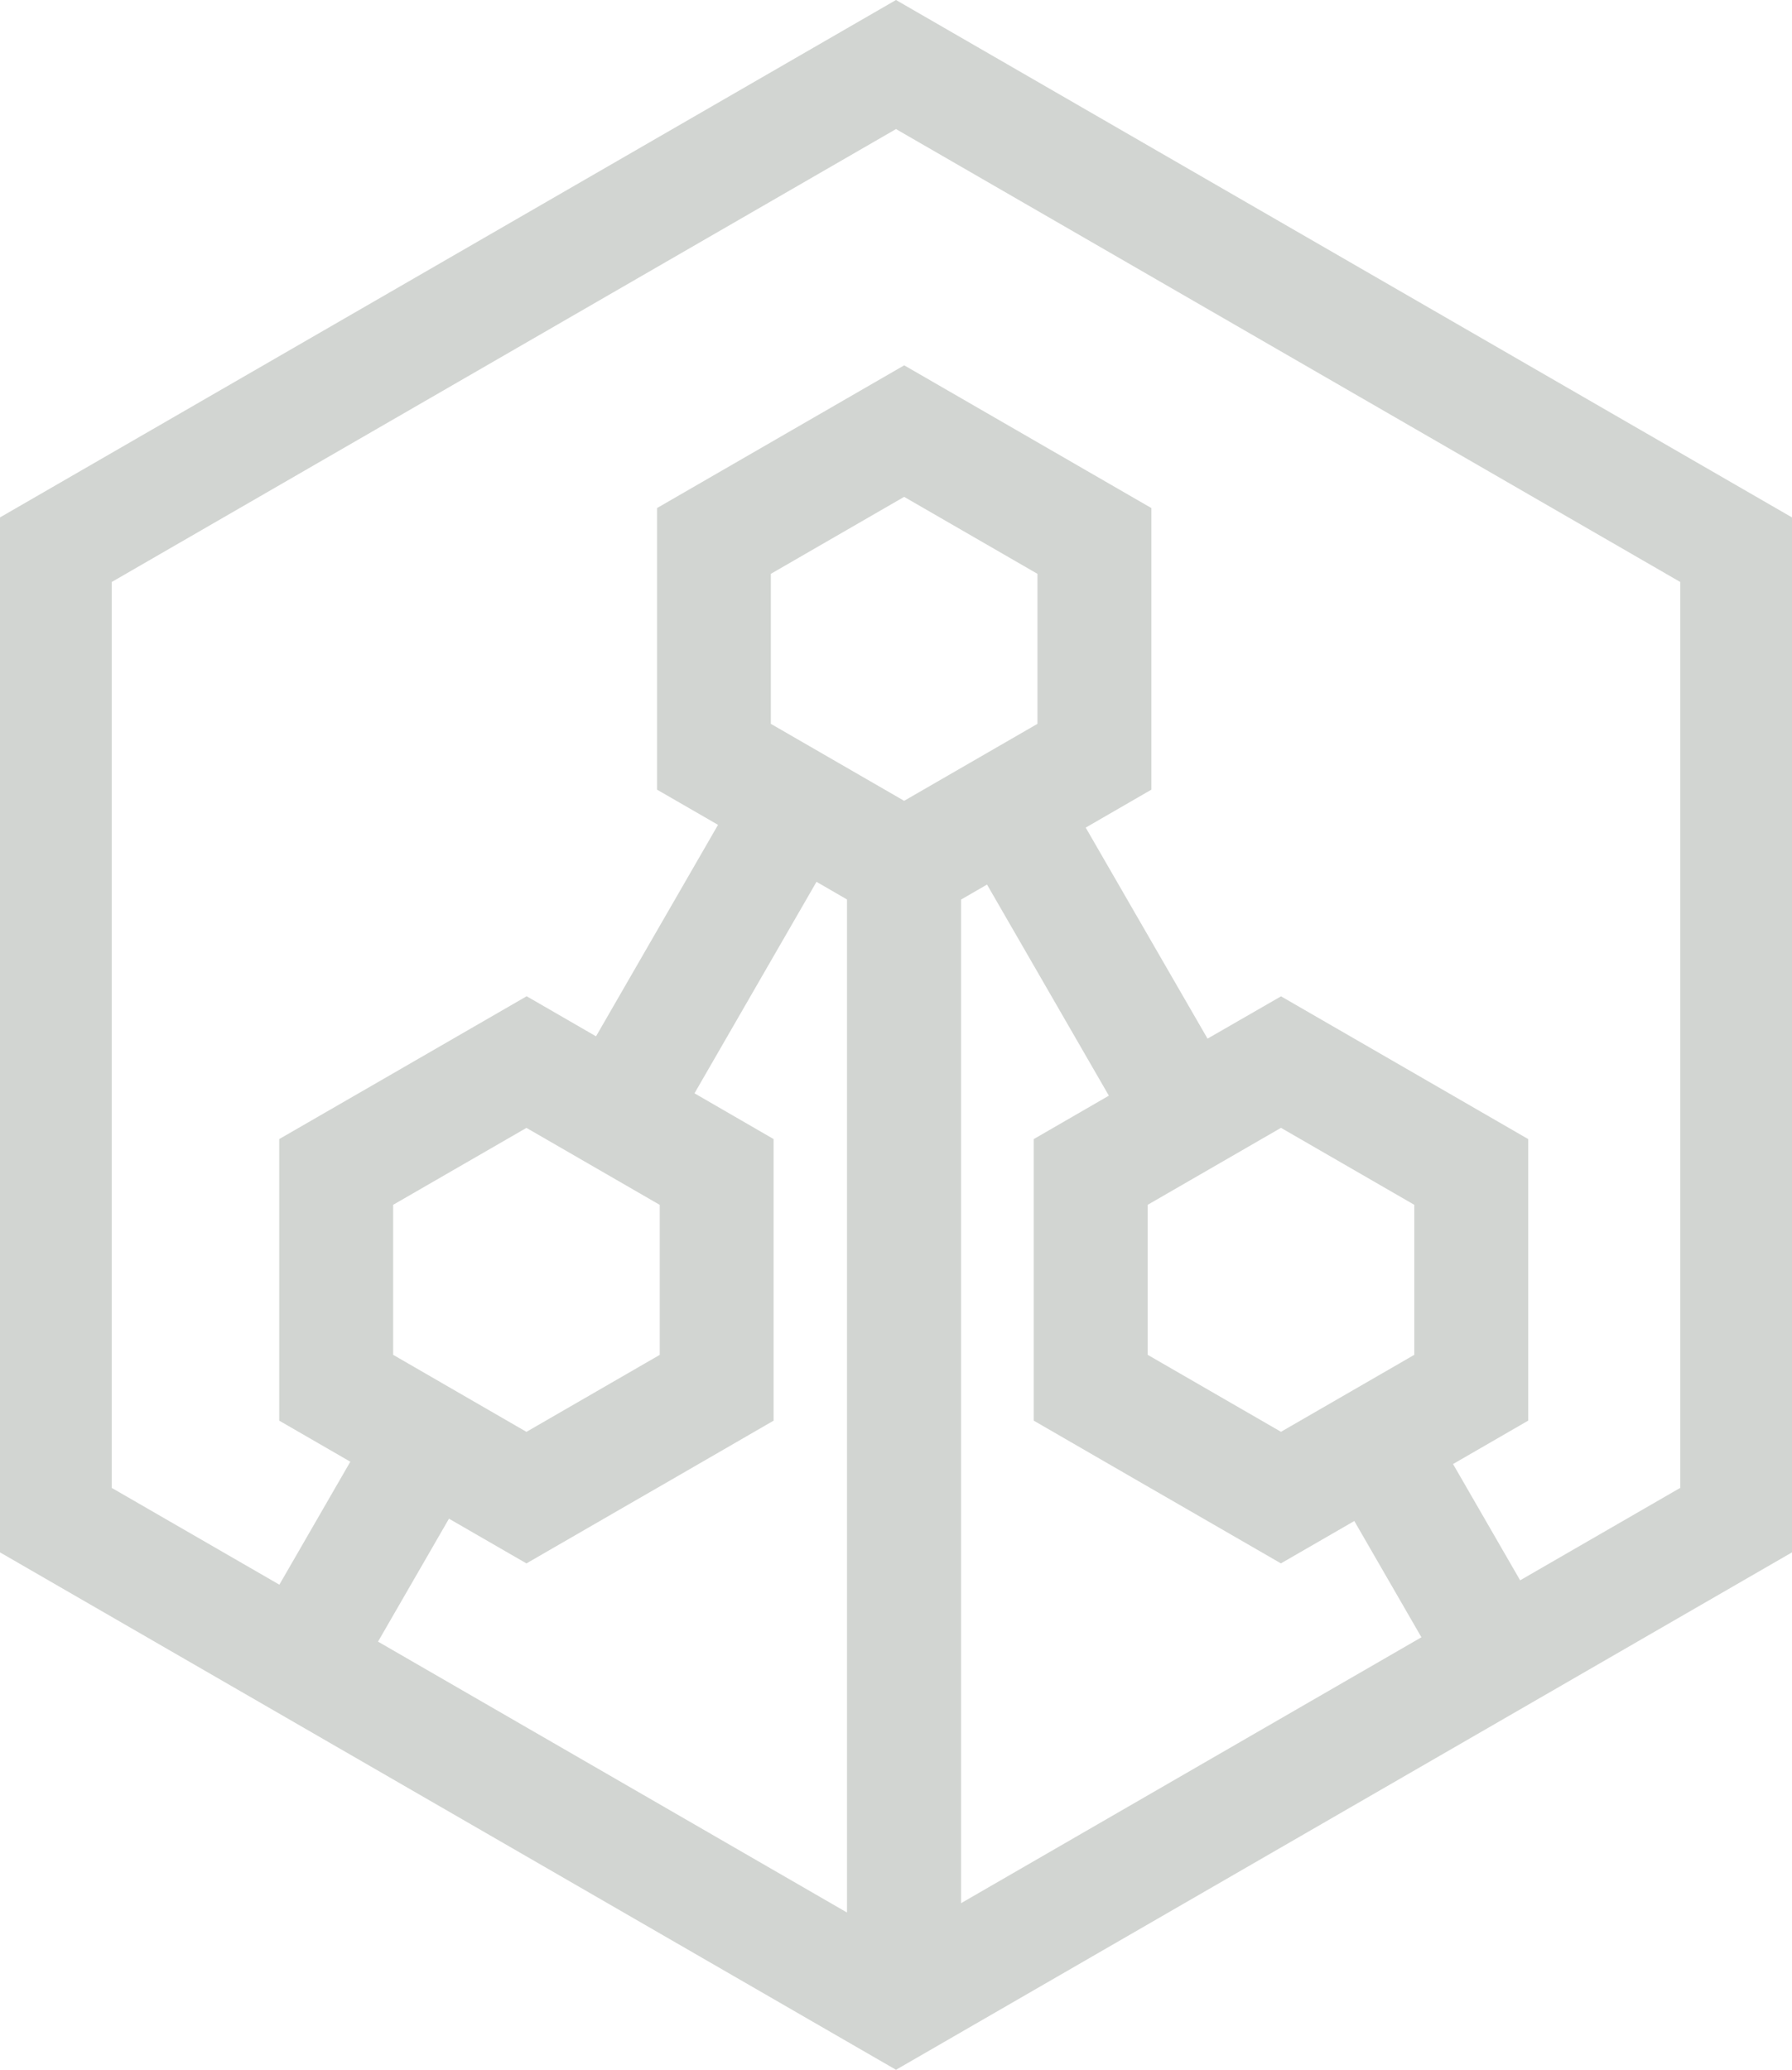 <svg id="text-row-img_1" xmlns="http://www.w3.org/2000/svg" xmlns:xlink="http://www.w3.org/1999/xlink" width="141" height="162.813" viewBox="0 0 141 162.813">
  <defs>
    <clipPath id="clip-path">
      <path id="Path_140" data-name="Path 140" d="M70.493,152.657h.014l-.007,0ZM30.934,106.571v-11.8L41.423,88.72,51.91,94.775v11.8l-10.488,6.055Zm59.369,0v-11.8l10.489-6.055,10.489,6.055v11.8l-10.489,6.055ZM75.619,70.76l2.043-1.18,9.587,16.606L81.34,89.6v22.149l8.7,5.027h0l1.909,1.1,8.838,5.1h0l5.774-3.333,5.281,9.146L75.619,149.705ZM50.26,117.876h0l1.91-1.1h0l8.7-5.027V89.6L54.645,86l9.6-16.636,2.4,1.389V150.44L29.744,129.131l5.583-9.671,6.095,3.518ZM60.652,56.938v-11.8l10.489-6.055,10.489,6.055v11.8L71.141,62.993Zm-51.861,60.1V45.78L70.5,10.153,132.209,45.78v71.255l-12.6,7.273-5.28-9.146,5.914-3.415V89.6l-8.293-4.789h0l-2.319-1.339v0l-8.836-5.1h0L95.013,81.7,85.426,65.1l5.168-2.985V39.965L82.3,35.176h0l-2.319-1.339h0l-8.835-5.1h0l-8.836,5.1h0l-2.319,1.339h0l-8.294,4.788v22.15l4.8,2.769-9.6,16.635-5.458-3.152h0l-8.836,5.1h0l-2.318,1.339h0L21.97,89.6v22.149l5.594,3.23-5.583,9.672ZM70.5,0,0,40.7V122.11l70.5,40.7h0l70.5-40.7V40.7Z" fill="#d2d5d2"/>
    </clipPath>
  </defs>
  <g id="Group_123" data-name="Group 123" clip-path="url(#clip-path)">
    <rect id="Rectangle_165" data-name="Rectangle 165" width="141" height="162.813" fill="#d2d5d2"/>
  </g>
</svg>
